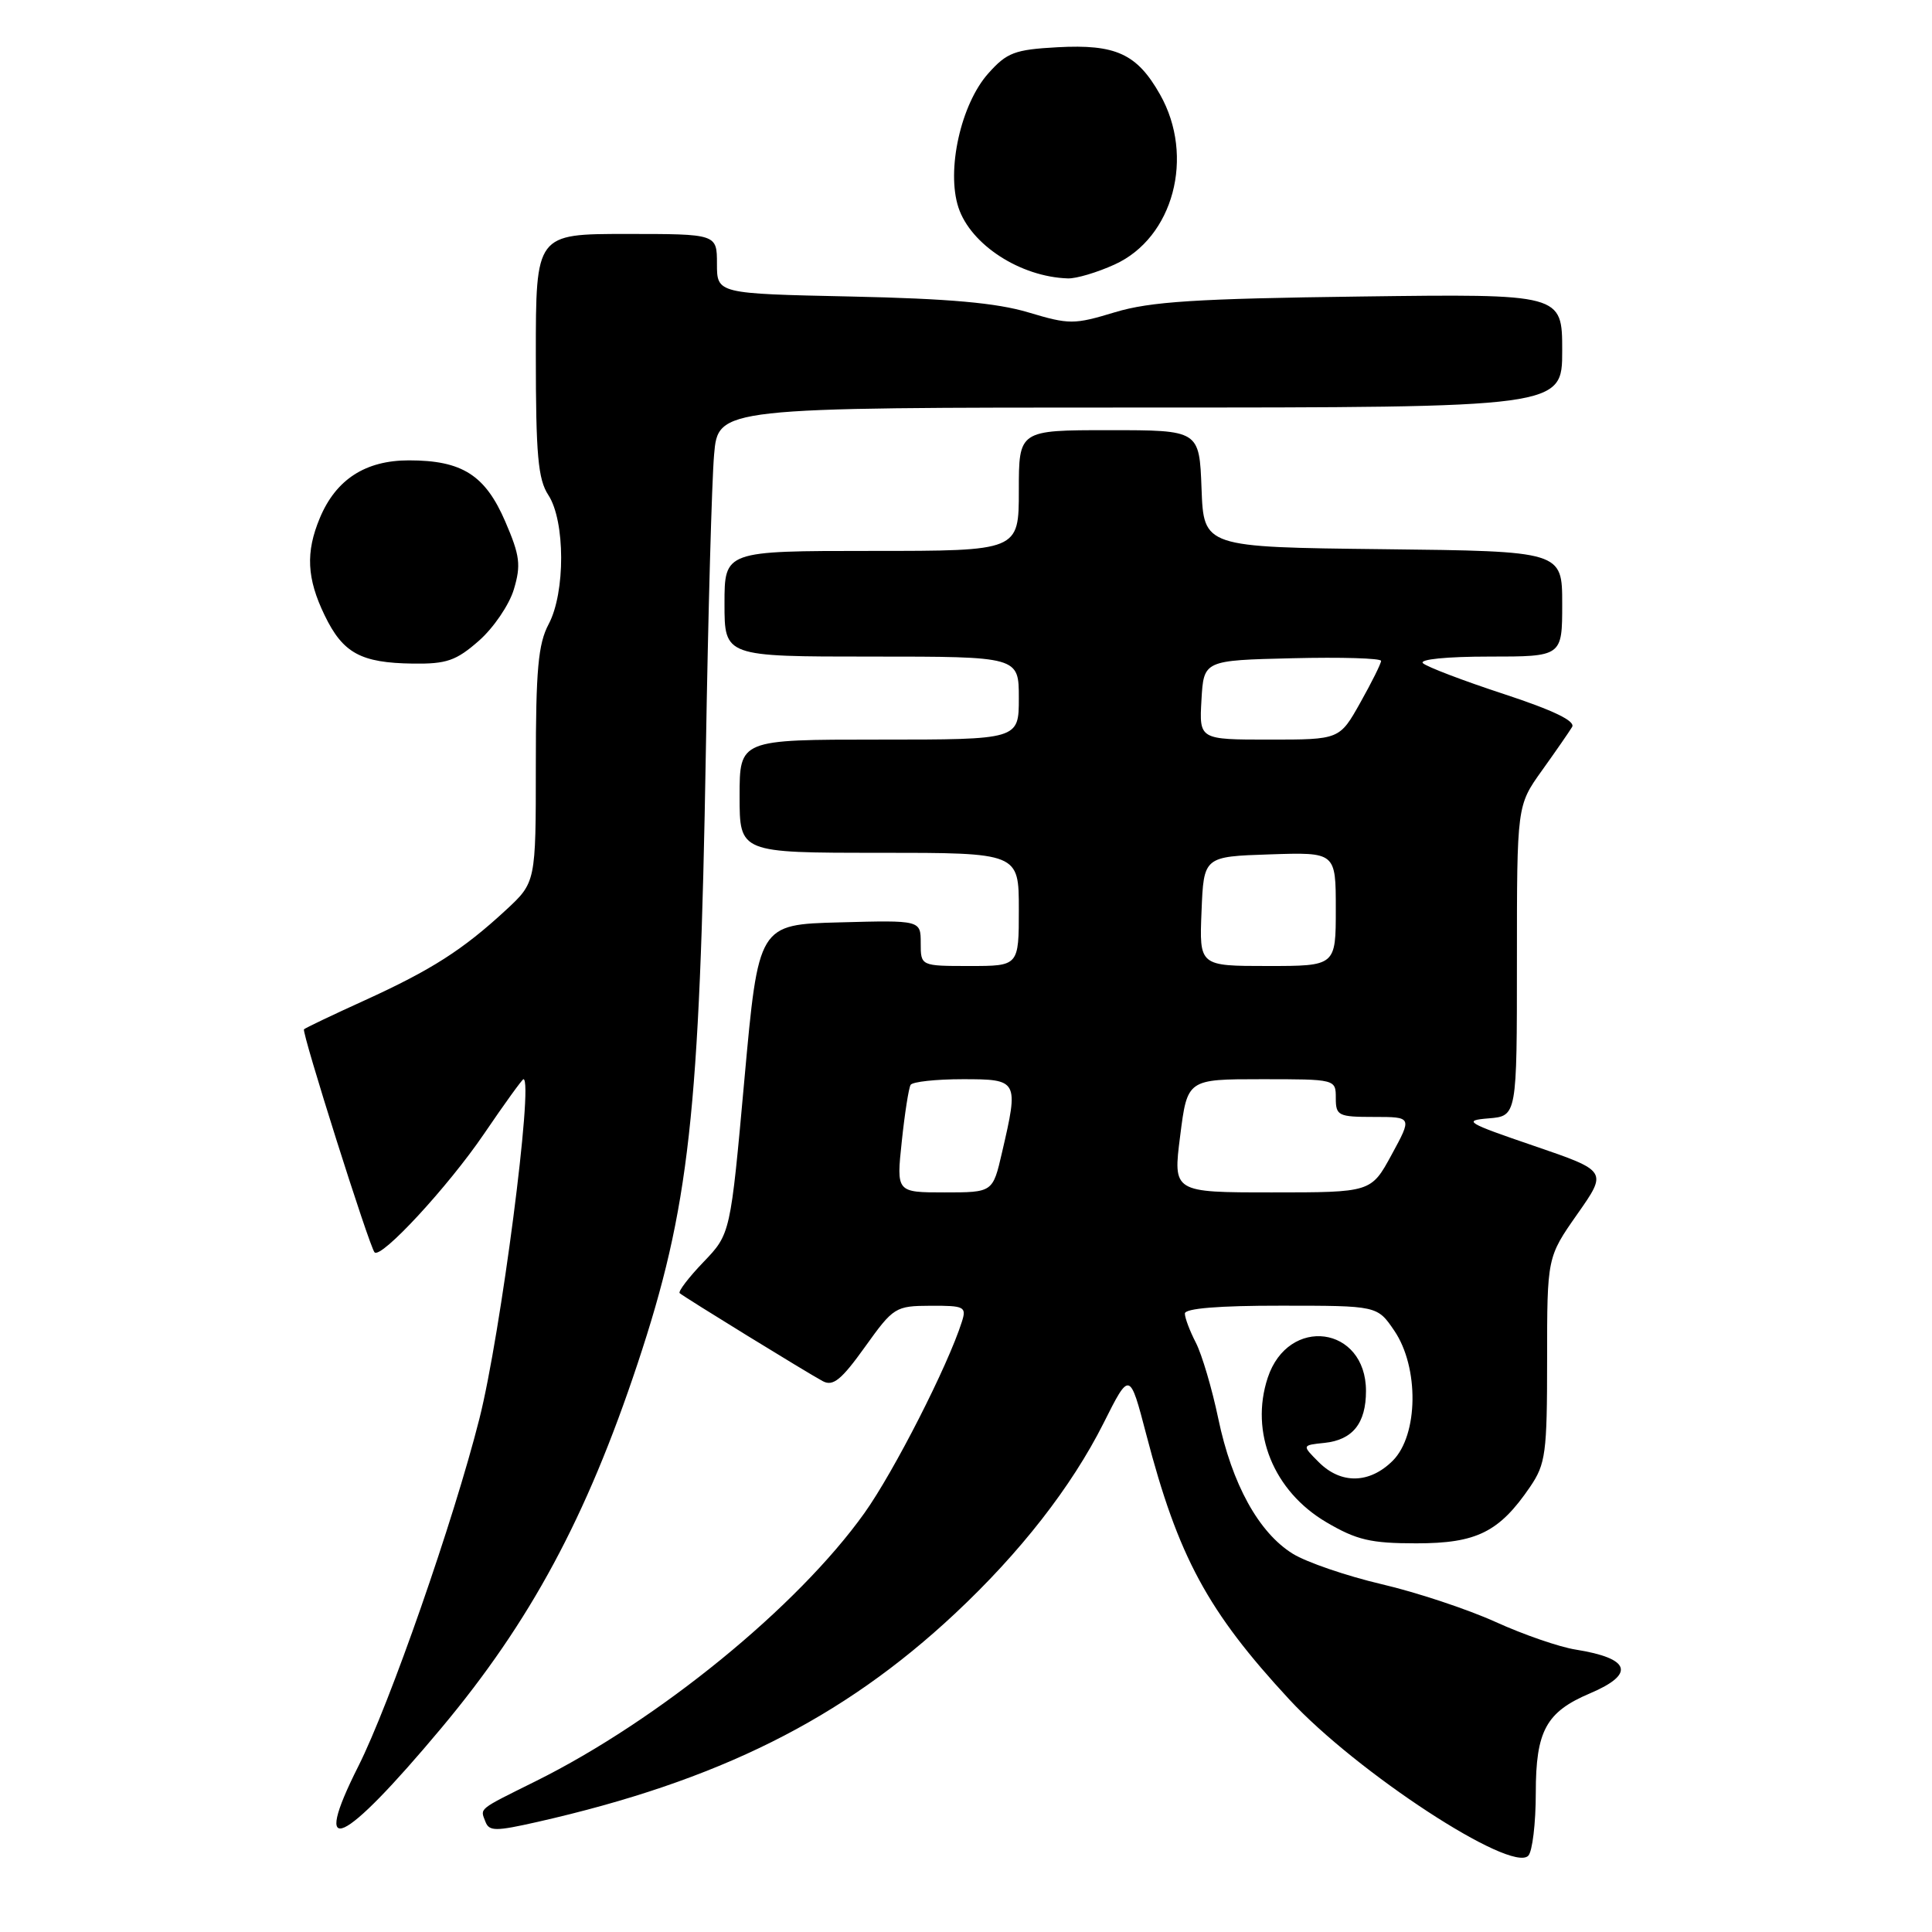 <?xml version="1.0" encoding="UTF-8" standalone="no"?>
<!DOCTYPE svg PUBLIC "-//W3C//DTD SVG 1.1//EN" "http://www.w3.org/Graphics/SVG/1.1/DTD/svg11.dtd" >
<svg xmlns="http://www.w3.org/2000/svg" xmlns:xlink="http://www.w3.org/1999/xlink" version="1.1" viewBox="0 0 256 256">
 <g >
 <path fill="currentColor"
d=" M 203.50 237.55 C 203.50 229.35 204.87 226.84 210.68 224.38 C 216.73 221.81 216.06 219.74 208.79 218.58 C 206.62 218.24 201.85 216.59 198.18 214.92 C 194.50 213.25 187.70 210.99 183.06 209.91 C 178.42 208.82 173.13 207.01 171.30 205.88 C 166.79 203.09 163.24 196.65 161.43 187.98 C 160.60 184.00 159.26 179.48 158.46 177.92 C 157.66 176.37 157.00 174.63 157.00 174.05 C 157.00 173.37 161.51 173.00 169.75 173.01 C 182.50 173.01 182.50 173.01 184.75 176.32 C 188.05 181.17 187.95 190.14 184.55 193.55 C 181.48 196.61 177.69 196.69 174.75 193.75 C 172.50 191.50 172.50 191.50 175.50 191.19 C 179.24 190.80 181.00 188.59 181.00 184.31 C 181.00 175.69 170.71 174.30 167.98 182.56 C 165.59 189.81 168.75 197.59 175.76 201.71 C 179.76 204.06 181.62 204.50 187.67 204.50 C 195.67 204.50 198.66 203.01 202.75 197.01 C 204.81 193.98 205.00 192.56 205.00 180.15 C 205.00 166.59 205.00 166.59 209.00 160.88 C 213.01 155.17 213.01 155.17 203.25 151.83 C 194.29 148.77 193.80 148.47 197.25 148.19 C 201.00 147.88 201.00 147.88 201.00 127.31 C 201.00 106.74 201.00 106.74 204.30 102.12 C 206.12 99.58 207.92 96.98 208.31 96.33 C 208.79 95.55 205.86 94.13 199.26 91.96 C 193.89 90.20 189.07 88.36 188.55 87.88 C 188.00 87.37 191.70 87.00 197.30 87.00 C 207.00 87.00 207.00 87.00 207.00 80.02 C 207.00 73.04 207.00 73.04 183.25 72.77 C 159.50 72.50 159.50 72.50 159.21 64.75 C 158.92 57.00 158.92 57.00 146.96 57.00 C 135.00 57.00 135.00 57.00 135.00 65.00 C 135.00 73.00 135.00 73.00 115.50 73.00 C 96.00 73.00 96.00 73.00 96.00 80.00 C 96.00 87.00 96.00 87.00 115.50 87.00 C 135.00 87.00 135.00 87.00 135.00 92.50 C 135.00 98.00 135.00 98.00 116.50 98.00 C 98.00 98.00 98.00 98.00 98.00 105.50 C 98.00 113.00 98.00 113.00 116.50 113.00 C 135.00 113.00 135.00 113.00 135.00 120.50 C 135.00 128.00 135.00 128.00 128.50 128.00 C 122.00 128.00 122.00 128.00 122.00 124.97 C 122.00 121.93 122.00 121.93 111.25 122.22 C 100.50 122.50 100.50 122.50 98.64 143.00 C 96.79 163.50 96.79 163.50 93.21 167.23 C 91.24 169.28 89.83 171.14 90.06 171.35 C 90.67 171.89 106.95 181.90 109.02 183.01 C 110.38 183.74 111.48 182.85 114.61 178.48 C 118.39 173.20 118.64 173.04 123.32 173.02 C 127.80 173.00 128.09 173.15 127.45 175.15 C 125.60 180.98 118.45 195.01 114.54 200.49 C 105.67 212.92 87.28 227.92 71.00 236.01 C 63.23 239.87 63.62 239.56 64.32 241.38 C 64.81 242.67 65.66 242.67 71.19 241.42 C 95.16 235.99 111.60 227.79 126.53 213.82 C 135.19 205.72 141.98 197.01 146.22 188.59 C 149.69 181.67 149.69 181.67 151.89 190.09 C 156.11 206.28 160.00 213.48 170.84 225.19 C 179.78 234.85 200.20 248.20 202.50 245.90 C 203.05 245.35 203.50 241.59 203.50 237.55 Z  M 58.46 229.00 C 70.29 214.86 77.70 201.09 84.49 180.67 C 91.34 160.03 92.72 147.61 93.53 99.50 C 93.83 81.35 94.32 63.69 94.62 60.25 C 95.16 54.00 95.16 54.00 151.08 54.00 C 207.00 54.00 207.00 54.00 207.00 46.47 C 207.00 38.94 207.00 38.94 180.25 39.29 C 158.47 39.57 152.43 39.96 147.75 41.37 C 142.30 43.02 141.70 43.02 136.25 41.39 C 132.04 40.13 125.75 39.57 112.75 39.29 C 95.00 38.91 95.00 38.91 95.00 34.96 C 95.00 31.00 95.00 31.00 83.00 31.00 C 71.00 31.00 71.00 31.00 71.00 47.04 C 71.00 60.29 71.29 63.51 72.66 65.60 C 74.90 69.03 74.93 78.51 72.70 82.70 C 71.31 85.32 71.00 88.73 71.00 101.41 C 71.00 116.92 71.00 116.92 67.01 120.61 C 61.34 125.85 57.19 128.51 48.35 132.54 C 44.08 134.48 40.45 136.21 40.28 136.39 C 39.94 136.73 48.95 165.22 49.63 165.94 C 50.49 166.85 59.39 157.22 64.13 150.25 C 66.84 146.26 69.20 143.00 69.36 143.00 C 70.74 143.00 66.34 176.89 63.52 188.00 C 60.10 201.52 51.64 225.77 47.48 234.04 C 41.14 246.62 45.32 244.70 58.46 229.00 Z  M 63.45 84.91 C 65.39 83.21 67.48 80.14 68.09 78.09 C 69.05 74.88 68.90 73.63 66.96 69.13 C 64.30 62.95 61.24 61.00 54.18 61.00 C 48.42 61.00 44.51 63.53 42.38 68.64 C 40.48 73.18 40.65 76.65 43.02 81.54 C 45.44 86.55 47.81 87.84 54.72 87.93 C 59.17 87.99 60.44 87.55 63.45 84.91 Z  M 147.69 35.05 C 155.48 31.52 158.36 20.73 153.71 12.52 C 150.66 7.13 147.86 5.84 140.12 6.26 C 134.45 6.57 133.42 6.96 130.96 9.72 C 127.32 13.79 125.37 22.56 127.00 27.50 C 128.63 32.43 135.20 36.69 141.50 36.89 C 142.60 36.93 145.39 36.10 147.69 35.05 Z  M 119.49 151.25 C 119.88 147.54 120.41 144.16 120.66 143.75 C 120.91 143.34 124.02 143.00 127.56 143.00 C 134.94 143.00 135.00 143.12 132.77 152.72 C 131.55 158.00 131.55 158.00 125.16 158.00 C 118.77 158.00 118.77 158.00 119.49 151.25 Z  M 156.38 150.50 C 157.33 143.00 157.33 143.00 167.16 143.00 C 176.99 143.00 177.00 143.00 177.00 145.50 C 177.00 147.84 177.33 148.00 182.06 148.00 C 187.12 148.00 187.12 148.00 184.40 153.00 C 181.68 158.00 181.68 158.00 168.55 158.00 C 155.42 158.00 155.42 158.00 156.38 150.50 Z  M 159.21 120.75 C 159.50 113.50 159.50 113.50 168.25 113.21 C 177.00 112.92 177.00 112.92 177.00 120.46 C 177.00 128.00 177.00 128.00 167.96 128.00 C 158.91 128.00 158.91 128.00 159.21 120.75 Z  M 159.20 92.75 C 159.50 87.50 159.50 87.50 171.25 87.22 C 177.71 87.06 183.00 87.22 183.00 87.57 C 183.00 87.92 181.76 90.41 180.25 93.10 C 177.50 98.00 177.50 98.00 168.20 98.00 C 158.90 98.00 158.90 98.00 159.20 92.75 Z "/>
</g>
</svg>